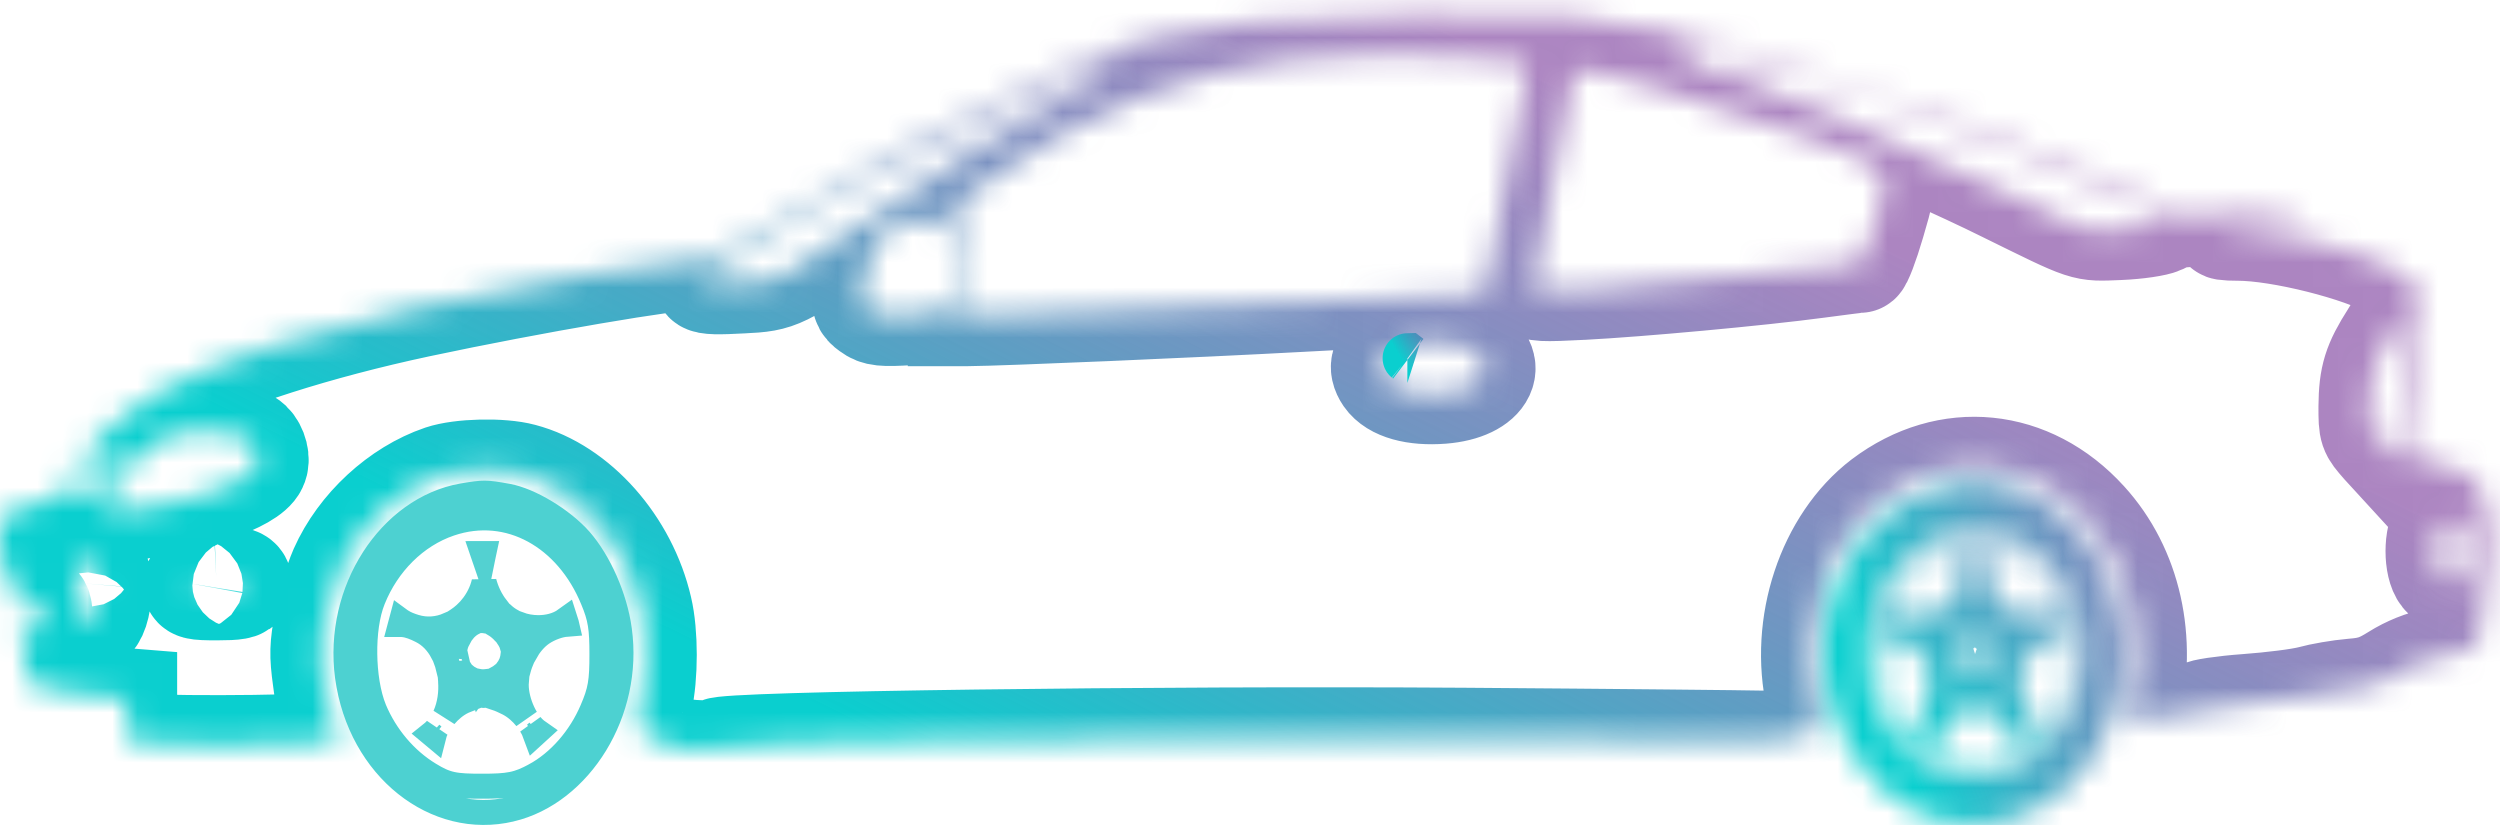 <svg xmlns="http://www.w3.org/2000/svg" width="100" height="33" viewBox="0 0 100 33" fill="none">
    <mask id="path-1-inside-1" fill="white">
        <path d="M63.048 0.699C65.09 0.913 68.153 1.525 70.146 2.109C74.853 3.491 81.838 6.068 85.461 7.763L87.454 8.689L89.745 8.532C91.002 8.433 92.061 8.39 92.085 8.433C92.235 8.603 91.562 8.789 90.33 8.931C88.823 9.102 88.487 9.23 89.52 9.23C91.214 9.23 94.426 10.042 95.721 10.782C96.954 11.509 97.029 11.794 96.605 14.443C96.269 16.593 96.157 18.131 96.344 18.259C96.419 18.316 96.854 18.43 97.303 18.501C98.374 18.672 99.008 19.057 99.27 19.698C99.681 20.68 99.656 22.745 99.208 25.209C99.058 25.964 98.959 26.035 97.44 26.32C96.917 26.405 96.294 26.662 95.796 26.975C95.161 27.374 94.825 27.488 94.09 27.545C93.592 27.587 92.832 27.716 92.422 27.83C91.998 27.944 90.853 28.086 89.882 28.157C88.898 28.228 88.064 28.357 88.026 28.428C87.989 28.513 87.304 28.627 86.532 28.684L85.113 28.784L85.2 28.442C85.897 25.594 85.262 22.745 83.481 20.794C81.215 18.302 77.916 17.974 75.276 19.968C73.072 21.649 71.964 24.995 72.636 27.958C72.748 28.413 72.81 28.869 72.773 28.969C72.661 29.311 71.428 29.652 70.457 29.624C69.947 29.61 64.592 29.553 58.566 29.51C46.251 29.425 28.869 29.652 28.732 29.909C28.682 30.009 28.321 30.037 27.723 29.994C27.026 29.937 26.64 29.823 26.154 29.524C25.793 29.311 25.507 29.069 25.507 29.012C25.507 28.955 25.594 28.527 25.694 28.072C25.93 27.046 25.93 25.337 25.694 24.34C25.096 21.748 23.116 19.512 20.9 18.929C20.053 18.701 18.422 18.743 17.65 19C15.932 19.584 14.338 21.051 13.578 22.76C13.354 23.272 13.08 24.212 12.968 24.853C12.781 25.85 12.769 26.177 12.906 27.174C12.981 27.801 13.155 28.599 13.292 28.94L13.528 29.567L12.956 29.681C12.059 29.838 5.423 29.852 5.236 29.695C5.149 29.61 5.086 29.225 5.086 28.741V27.929L3.866 27.83C2.608 27.73 1.276 27.445 1.102 27.231C1.052 27.16 0.977 26.434 0.94 25.608C0.878 24.127 0.878 24.127 1.064 24.782C1.164 25.166 1.289 25.465 1.351 25.465C1.538 25.465 1.737 24.91 1.699 24.497C1.675 24.184 1.587 24.098 1.276 24.07C0.666 23.999 0.093 22.987 0.019 21.834C-0.069 20.68 0.118 20.438 1.313 20.196C2.148 20.025 2.198 19.997 2.534 19.37C3.306 17.989 5.049 16.379 6.742 15.496C8.921 14.371 12.707 13.161 16.778 12.292C21.261 11.338 26.914 10.369 28.047 10.369C28.595 10.355 28.881 10.227 30.238 9.358C33.277 7.393 38.145 4.772 41.881 3.092C42.902 2.622 43.885 2.166 44.06 2.081C44.657 1.767 47.683 1.155 49.974 0.885C52.228 0.628 61.218 0.5 63.048 0.699ZM67.469 1.967C67.294 2.351 67.382 2.48 67.867 2.594C69.448 2.95 76.558 5.883 80.169 7.678C83.556 9.344 83.295 9.259 84.776 9.202C85.499 9.173 86.246 9.059 86.457 8.959L86.831 8.774L86.358 8.504C85.113 7.763 77.741 4.787 74.192 3.576C72.126 2.878 68.166 1.711 67.817 1.696C67.693 1.682 67.543 1.81 67.469 1.967ZM51.593 2.408C47.521 2.85 43.387 4.488 39.577 7.194L38.394 8.034L38.357 10.341L38.332 12.648H38.668C40.175 12.634 47.795 12.306 52.004 12.078C54.83 11.922 57.644 11.794 58.255 11.794C59.201 11.794 59.363 11.751 59.425 11.537C59.462 11.409 59.836 9.429 60.247 7.165C60.67 4.886 61.031 2.921 61.069 2.793C61.156 2.48 60.807 2.408 58.317 2.252C56.138 2.124 53.71 2.18 51.593 2.408ZM42.541 3.163C37.174 5.655 32.654 8.105 28.944 10.569C27.761 11.352 27.835 11.438 29.678 11.338C31.197 11.267 31.284 11.21 34.347 9.059C36.925 7.265 39.789 5.456 42.404 3.989C43.674 3.291 44.558 2.707 44.558 2.594C44.558 2.28 44.309 2.351 42.541 3.163ZM62.139 7.094C61.716 9.401 61.367 11.381 61.367 11.495C61.367 11.665 61.691 11.68 63.322 11.594C65.539 11.48 70.358 11.039 72.698 10.725C73.558 10.611 74.317 10.512 74.404 10.512C74.479 10.512 74.753 9.8 75.002 8.945C75.662 6.681 75.737 6.781 72.076 5.413C68.564 4.117 63.173 2.565 62.974 2.807C62.936 2.85 62.55 4.787 62.139 7.094ZM35.493 9.187C35.045 9.558 34.572 10.668 34.497 11.509C34.447 12.121 34.472 12.221 34.771 12.434C35.057 12.648 35.306 12.677 36.414 12.605C37.162 12.563 37.797 12.463 37.896 12.363C38.17 12.093 38.158 9.558 37.884 9.102C37.684 8.789 37.61 8.774 36.751 8.831C36.103 8.888 35.73 8.988 35.493 9.187ZM95.622 13.417C94.912 14.528 94.75 15.055 94.738 16.265C94.738 17.234 94.75 17.248 95.261 17.832L95.796 18.416L95.871 17.063C95.921 16.322 96.033 15.126 96.145 14.428C96.456 12.306 96.481 11.964 96.319 12.278C96.232 12.42 95.921 12.933 95.622 13.417ZM55.802 13.973C55.216 14.329 55.092 14.67 55.391 15.112C55.727 15.596 56.574 15.838 57.682 15.753C59.512 15.61 60.047 14.471 58.566 13.844C57.918 13.574 56.349 13.645 55.802 13.973ZM6.518 17.519C5.933 17.732 4.538 19.185 4.364 19.755C4.165 20.395 4.327 20.538 5.161 20.424C7.689 20.096 10.005 19.299 10.291 18.658C10.428 18.387 10.303 17.917 10.055 17.675C9.544 17.205 7.602 17.106 6.518 17.519ZM3.194 18.729C3.019 18.957 2.783 19.299 2.658 19.512C2.447 19.897 2.447 19.911 2.671 19.911C3.231 19.911 3.928 19.555 4.302 19.099C4.526 18.829 4.713 18.544 4.713 18.473C4.713 18.402 4.439 18.345 4.115 18.345C3.617 18.345 3.455 18.416 3.194 18.729ZM97.664 21.051C97.34 21.449 97.34 22.646 97.664 23.044C98.162 23.671 98.722 23.158 98.722 22.047C98.722 20.937 98.162 20.424 97.664 21.051ZM3.119 23.315C3.057 24.084 3.268 24.896 3.53 24.896C4.103 24.896 4.264 22.987 3.754 22.389C3.455 22.062 3.194 22.432 3.119 23.315ZM7.726 23.358C7.689 23.586 7.801 23.614 8.685 23.614C9.444 23.614 9.693 23.571 9.693 23.429C9.693 23.087 9.532 23.03 8.647 23.073C7.925 23.101 7.763 23.158 7.726 23.358Z"/>
    </mask>
    <path d="M63.048 0.699C65.09 0.913 68.153 1.525 70.146 2.109C74.853 3.491 81.838 6.068 85.461 7.763L87.454 8.689L89.745 8.532C91.002 8.433 92.061 8.39 92.085 8.433C92.235 8.603 91.562 8.789 90.33 8.931C88.823 9.102 88.487 9.23 89.52 9.23C91.214 9.23 94.426 10.042 95.721 10.782C96.954 11.509 97.029 11.794 96.605 14.443C96.269 16.593 96.157 18.131 96.344 18.259C96.419 18.316 96.854 18.43 97.303 18.501C98.374 18.672 99.008 19.057 99.27 19.698C99.681 20.68 99.656 22.745 99.208 25.209C99.058 25.964 98.959 26.035 97.44 26.32C96.917 26.405 96.294 26.662 95.796 26.975C95.161 27.374 94.825 27.488 94.09 27.545C93.592 27.587 92.832 27.716 92.422 27.83C91.998 27.944 90.853 28.086 89.882 28.157C88.898 28.228 88.064 28.357 88.026 28.428C87.989 28.513 87.304 28.627 86.532 28.684L85.113 28.784L85.2 28.442C85.897 25.594 85.262 22.745 83.481 20.794C81.215 18.302 77.916 17.974 75.276 19.968C73.072 21.649 71.964 24.995 72.636 27.958C72.748 28.413 72.81 28.869 72.773 28.969C72.661 29.311 71.428 29.652 70.457 29.624C69.947 29.61 64.592 29.553 58.566 29.51C46.251 29.425 28.869 29.652 28.732 29.909C28.682 30.009 28.321 30.037 27.723 29.994C27.026 29.937 26.64 29.823 26.154 29.524C25.793 29.311 25.507 29.069 25.507 29.012C25.507 28.955 25.594 28.527 25.694 28.072C25.93 27.046 25.93 25.337 25.694 24.34C25.096 21.748 23.116 19.512 20.9 18.929C20.053 18.701 18.422 18.743 17.65 19C15.932 19.584 14.338 21.051 13.578 22.76C13.354 23.272 13.08 24.212 12.968 24.853C12.781 25.85 12.769 26.177 12.906 27.174C12.981 27.801 13.155 28.599 13.292 28.94L13.528 29.567L12.956 29.681C12.059 29.838 5.423 29.852 5.236 29.695C5.149 29.61 5.086 29.225 5.086 28.741V27.929L3.866 27.83C2.608 27.73 1.276 27.445 1.102 27.231C1.052 27.16 0.977 26.434 0.94 25.608C0.878 24.127 0.878 24.127 1.064 24.782C1.164 25.166 1.289 25.465 1.351 25.465C1.538 25.465 1.737 24.91 1.699 24.497C1.675 24.184 1.587 24.098 1.276 24.07C0.666 23.999 0.093 22.987 0.019 21.834C-0.069 20.68 0.118 20.438 1.313 20.196C2.148 20.025 2.198 19.997 2.534 19.37C3.306 17.989 5.049 16.379 6.742 15.496C8.921 14.371 12.707 13.161 16.778 12.292C21.261 11.338 26.914 10.369 28.047 10.369C28.595 10.355 28.881 10.227 30.238 9.358C33.277 7.393 38.145 4.772 41.881 3.092C42.902 2.622 43.885 2.166 44.06 2.081C44.657 1.767 47.683 1.155 49.974 0.885C52.228 0.628 61.218 0.5 63.048 0.699ZM67.469 1.967C67.294 2.351 67.382 2.48 67.867 2.594C69.448 2.95 76.558 5.883 80.169 7.678C83.556 9.344 83.295 9.259 84.776 9.202C85.499 9.173 86.246 9.059 86.457 8.959L86.831 8.774L86.358 8.504C85.113 7.763 77.741 4.787 74.192 3.576C72.126 2.878 68.166 1.711 67.817 1.696C67.693 1.682 67.543 1.81 67.469 1.967ZM51.593 2.408C47.521 2.85 43.387 4.488 39.577 7.194L38.394 8.034L38.357 10.341L38.332 12.648H38.668C40.175 12.634 47.795 12.306 52.004 12.078C54.83 11.922 57.644 11.794 58.255 11.794C59.201 11.794 59.363 11.751 59.425 11.537C59.462 11.409 59.836 9.429 60.247 7.165C60.67 4.886 61.031 2.921 61.069 2.793C61.156 2.48 60.807 2.408 58.317 2.252C56.138 2.124 53.71 2.18 51.593 2.408ZM42.541 3.163C37.174 5.655 32.654 8.105 28.944 10.569C27.761 11.352 27.835 11.438 29.678 11.338C31.197 11.267 31.284 11.21 34.347 9.059C36.925 7.265 39.789 5.456 42.404 3.989C43.674 3.291 44.558 2.707 44.558 2.594C44.558 2.28 44.309 2.351 42.541 3.163ZM62.139 7.094C61.716 9.401 61.367 11.381 61.367 11.495C61.367 11.665 61.691 11.68 63.322 11.594C65.539 11.48 70.358 11.039 72.698 10.725C73.558 10.611 74.317 10.512 74.404 10.512C74.479 10.512 74.753 9.8 75.002 8.945C75.662 6.681 75.737 6.781 72.076 5.413C68.564 4.117 63.173 2.565 62.974 2.807C62.936 2.85 62.55 4.787 62.139 7.094ZM35.493 9.187C35.045 9.558 34.572 10.668 34.497 11.509C34.447 12.121 34.472 12.221 34.771 12.434C35.057 12.648 35.306 12.677 36.414 12.605C37.162 12.563 37.797 12.463 37.896 12.363C38.17 12.093 38.158 9.558 37.884 9.102C37.684 8.789 37.61 8.774 36.751 8.831C36.103 8.888 35.73 8.988 35.493 9.187ZM95.622 13.417C94.912 14.528 94.75 15.055 94.738 16.265C94.738 17.234 94.75 17.248 95.261 17.832L95.796 18.416L95.871 17.063C95.921 16.322 96.033 15.126 96.145 14.428C96.456 12.306 96.481 11.964 96.319 12.278C96.232 12.42 95.921 12.933 95.622 13.417ZM55.802 13.973C55.216 14.329 55.092 14.67 55.391 15.112C55.727 15.596 56.574 15.838 57.682 15.753C59.512 15.61 60.047 14.471 58.566 13.844C57.918 13.574 56.349 13.645 55.802 13.973ZM6.518 17.519C5.933 17.732 4.538 19.185 4.364 19.755C4.165 20.395 4.327 20.538 5.161 20.424C7.689 20.096 10.005 19.299 10.291 18.658C10.428 18.387 10.303 17.917 10.055 17.675C9.544 17.205 7.602 17.106 6.518 17.519ZM3.194 18.729C3.019 18.957 2.783 19.299 2.658 19.512C2.447 19.897 2.447 19.911 2.671 19.911C3.231 19.911 3.928 19.555 4.302 19.099C4.526 18.829 4.713 18.544 4.713 18.473C4.713 18.402 4.439 18.345 4.115 18.345C3.617 18.345 3.455 18.416 3.194 18.729ZM97.664 21.051C97.34 21.449 97.34 22.646 97.664 23.044C98.162 23.671 98.722 23.158 98.722 22.047C98.722 20.937 98.162 20.424 97.664 21.051ZM3.119 23.315C3.057 24.084 3.268 24.896 3.53 24.896C4.103 24.896 4.264 22.987 3.754 22.389C3.455 22.062 3.194 22.432 3.119 23.315ZM7.726 23.358C7.689 23.586 7.801 23.614 8.685 23.614C9.444 23.614 9.693 23.571 9.693 23.429C9.693 23.087 9.532 23.03 8.647 23.073C7.925 23.101 7.763 23.158 7.726 23.358Z" stroke="url(#paint0_linear)" stroke-width="4" mask="url(#path-1-inside-1)"/>
    <path d="M56.304 14.328C56.297 14.323 56.293 14.32 56.294 14.32C56.294 14.32 56.298 14.323 56.304 14.328Z" stroke="url(#paint1_linear)" stroke-width="2"/>
    <mask id="path-3-inside-2" fill="white">
        <path d="M80.045 19.356C81.775 19.683 83.531 21.207 84.341 23.101C86.594 28.399 82.41 34.238 77.418 32.757C74.055 31.746 72.126 27.53 73.333 23.799C73.682 22.731 74.342 21.606 74.989 20.965C75.699 20.253 77.081 19.527 78.052 19.342C78.962 19.185 79.086 19.185 80.045 19.356ZM77.642 21.478C76.596 21.848 75.6 22.845 75.102 24.013C74.79 24.725 74.753 24.981 74.753 26.177C74.753 27.445 74.778 27.587 75.176 28.428C75.948 30.051 77.106 30.892 78.737 30.991C80.057 31.062 80.954 30.692 81.875 29.695C82.846 28.656 83.207 27.701 83.22 26.177C83.22 25.166 83.17 24.839 82.896 24.184C82.311 22.745 81.327 21.777 80.057 21.392C79.223 21.136 78.551 21.15 77.642 21.478Z"/>
    </mask>
    <path d="M80.045 19.356L80.417 17.391L80.406 17.389L80.396 17.387L80.045 19.356ZM84.341 23.101L86.181 22.318L86.18 22.316L84.341 23.101ZM77.418 32.757L76.841 34.672L76.849 34.675L77.418 32.757ZM73.333 23.799L71.432 23.179L71.431 23.183L73.333 23.799ZM74.989 20.965L76.396 22.387L76.406 22.377L74.989 20.965ZM78.052 19.342L77.713 17.371L77.695 17.374L77.678 17.377L78.052 19.342ZM77.642 21.478L78.309 23.363L78.32 23.359L77.642 21.478ZM75.102 24.013L76.934 24.814L76.938 24.806L76.941 24.797L75.102 24.013ZM75.176 28.428L73.369 29.285L73.37 29.287L75.176 28.428ZM78.737 30.991L78.615 32.987L78.623 32.988L78.63 32.988L78.737 30.991ZM81.875 29.695L80.414 28.33L80.406 28.338L81.875 29.695ZM83.22 26.177L85.22 26.194L85.22 26.186V26.177H83.22ZM82.896 24.184L81.044 24.937L81.047 24.946L81.051 24.955L82.896 24.184ZM80.057 21.392L79.47 23.304L79.478 23.307L80.057 21.392ZM79.673 21.321C80.636 21.503 81.906 22.493 82.501 23.887L86.18 22.316C85.157 19.922 82.915 17.864 80.417 17.391L79.673 21.321ZM82.5 23.884C83.341 25.862 82.971 27.911 81.971 29.306C80.983 30.685 79.518 31.294 77.986 30.84L76.849 34.675C80.31 35.701 83.433 34.132 85.222 31.637C86.999 29.158 87.593 25.639 86.181 22.318L82.5 23.884ZM77.993 30.842C75.899 30.212 74.308 27.283 75.236 24.415L71.431 23.183C69.943 27.778 72.213 33.28 76.841 34.672L77.993 30.842ZM75.235 24.42C75.506 23.589 76.019 22.76 76.396 22.387L73.582 19.544C72.665 20.452 71.858 21.873 71.432 23.179L75.235 24.42ZM76.406 22.377C76.574 22.209 76.912 21.959 77.358 21.724C77.803 21.488 78.199 21.35 78.427 21.306L77.678 17.377C76.935 17.519 76.154 17.836 75.488 18.188C74.823 18.539 74.115 19.009 73.573 19.553L76.406 22.377ZM78.392 21.312C78.87 21.23 78.957 21.225 79.016 21.226C79.083 21.226 79.188 21.235 79.694 21.325L80.396 17.387C79.943 17.306 79.506 17.229 79.043 17.226C78.574 17.223 78.144 17.296 77.713 17.371L78.392 21.312ZM76.974 19.593C75.319 20.178 73.943 21.631 73.262 23.228L76.941 24.797C77.256 24.059 77.872 23.518 78.309 23.363L76.974 19.593ZM73.269 23.212C73.088 23.627 72.923 24.049 72.835 24.599C72.758 25.082 72.753 25.6 72.753 26.177H76.753C76.753 25.559 76.766 25.351 76.785 25.229C76.794 25.172 76.804 25.111 76.934 24.814L73.269 23.212ZM72.753 26.177C72.753 26.762 72.752 27.314 72.849 27.831C72.958 28.412 73.171 28.868 73.369 29.285L76.983 27.571C76.782 27.147 76.784 27.111 76.781 27.095C76.766 27.014 76.753 26.861 76.753 26.177H72.753ZM73.37 29.287C73.865 30.327 74.541 31.237 75.465 31.903C76.399 32.577 77.472 32.918 78.615 32.987L78.859 28.995C78.372 28.965 78.05 28.836 77.805 28.659C77.548 28.474 77.26 28.152 76.982 27.569L73.37 29.287ZM78.63 32.988C79.506 33.036 80.373 32.942 81.219 32.592C82.062 32.244 82.746 31.7 83.344 31.053L80.406 28.338C80.083 28.688 79.858 28.827 79.692 28.895C79.53 28.962 79.288 29.018 78.845 28.994L78.63 32.988ZM83.337 31.061C83.952 30.402 84.449 29.688 84.776 28.831C85.1 27.982 85.212 27.109 85.22 26.194L81.22 26.161C81.215 26.77 81.141 27.136 81.038 27.405C80.939 27.666 80.769 27.949 80.414 28.33L83.337 31.061ZM85.22 26.177C85.22 25.664 85.21 25.191 85.135 24.729C85.054 24.226 84.912 23.819 84.741 23.412L81.051 24.955C81.155 25.203 81.174 25.288 81.186 25.365C81.205 25.484 81.22 25.68 81.22 26.177H85.22ZM84.749 23.43C83.98 21.54 82.588 20.069 80.637 19.478L79.478 23.307C80.067 23.485 80.642 23.95 81.044 24.937L84.749 23.43ZM80.645 19.481C79.374 19.09 78.257 19.13 76.964 19.596L78.32 23.359C78.844 23.171 79.072 23.182 79.47 23.304L80.645 19.481Z" fill="url(#paint2_linear)" mask="url(#path-3-inside-2)"/>
    <mask id="path-5-inside-3" fill="white">
        <path d="M80.045 21.748C81.178 22.147 82.361 23.4 82.71 24.568C82.983 25.494 82.959 26.847 82.66 27.787C82.099 29.482 80.642 30.649 79.061 30.649C77.829 30.664 77.019 30.279 76.172 29.325C73.682 26.462 75.45 21.578 78.962 21.634C79.385 21.634 79.871 21.691 80.045 21.748ZM79.422 22.66C79.422 23.272 79.771 23.999 80.232 24.326C80.755 24.696 81.614 24.696 82.025 24.34L82.323 24.084L82.049 23.557C81.688 22.902 81.103 22.389 80.331 22.047C79.783 21.805 79.721 21.805 79.572 22.019C79.497 22.147 79.422 22.432 79.422 22.66ZM77.592 22.076C76.919 22.418 76.322 22.93 75.998 23.472C75.624 24.098 75.662 24.269 76.26 24.554C77.505 25.152 79.024 23.472 78.426 22.176C78.277 21.862 78.078 21.834 77.592 22.076ZM79.572 24.91C79.597 24.995 79.671 25.052 79.734 25.052C79.796 25.052 79.871 24.995 79.895 24.91C79.92 24.825 79.846 24.753 79.734 24.753C79.621 24.753 79.547 24.825 79.572 24.91ZM78.078 24.91C78.102 24.995 78.177 25.052 78.239 25.052C78.302 25.052 78.376 24.995 78.401 24.91C78.426 24.825 78.351 24.753 78.239 24.753C78.127 24.753 78.053 24.825 78.078 24.91ZM78.488 25.608C78.028 26.192 78.588 27.061 79.223 26.719C79.397 26.633 79.547 26.505 79.547 26.448C79.547 26.391 79.584 26.249 79.621 26.135C79.709 25.864 79.26 25.323 78.949 25.323C78.812 25.323 78.613 25.451 78.488 25.608ZM81.601 25.75C80.842 26.291 80.568 27.545 81.028 28.413C81.34 28.983 81.738 29.14 81.987 28.784C82.448 28.129 82.697 27.345 82.759 26.42L82.822 25.465H82.411C82.186 25.465 81.825 25.594 81.601 25.75ZM75.388 25.551C74.965 25.736 75.214 27.374 75.836 28.485C76.16 29.083 76.235 29.14 76.484 29.012C77.168 28.656 77.405 27.231 76.932 26.348C76.596 25.722 75.861 25.337 75.388 25.551ZM80.02 26.534C80.02 26.605 80.082 26.69 80.157 26.719C80.232 26.747 80.294 26.662 80.294 26.534C80.294 26.405 80.232 26.32 80.157 26.348C80.082 26.377 80.02 26.462 80.02 26.534ZM77.654 26.534C77.654 26.605 77.716 26.69 77.791 26.719C77.866 26.747 77.928 26.662 77.928 26.534C77.928 26.405 77.866 26.32 77.791 26.348C77.716 26.377 77.654 26.462 77.654 26.534ZM78.8 27.545C78.8 27.787 79.074 27.744 79.148 27.488C79.173 27.388 79.111 27.317 78.999 27.317C78.887 27.317 78.8 27.417 78.8 27.545ZM78.376 28.513C77.878 28.755 77.405 29.41 77.455 29.795C77.505 30.165 78.127 30.436 78.974 30.436C79.684 30.45 80.543 30.194 80.63 29.937C80.742 29.581 80.281 28.855 79.758 28.584C79.136 28.271 78.924 28.257 78.376 28.513Z"/>
    </mask>
    <path d="M80.045 21.748L80.709 19.862L80.688 19.854L80.666 19.847L80.045 21.748ZM82.71 24.568L84.627 24.001L84.626 23.996L82.71 24.568ZM82.66 27.787L84.559 28.415L84.562 28.404L84.566 28.393L82.66 27.787ZM79.061 30.649V28.649H79.05L79.038 28.649L79.061 30.649ZM76.172 29.325L74.663 30.638L74.67 30.645L74.676 30.652L76.172 29.325ZM78.962 21.634L78.929 23.634L78.945 23.634H78.962V21.634ZM80.232 24.326L79.073 25.956L79.076 25.958L80.232 24.326ZM82.025 24.34L80.722 22.822L80.715 22.829L82.025 24.34ZM82.323 24.084L83.626 25.602L84.83 24.569L84.098 23.162L82.323 24.084ZM82.049 23.557L83.824 22.635L83.813 22.613L83.801 22.592L82.049 23.557ZM80.331 22.047L81.141 20.219L81.14 20.218L80.331 22.047ZM79.572 22.019L77.933 20.873L77.885 20.94L77.844 21.012L79.572 22.019ZM77.592 22.076L76.7 20.286L76.692 20.29L76.686 20.293L77.592 22.076ZM75.998 23.472L74.282 22.445L74.28 22.448L75.998 23.472ZM76.26 24.554L77.126 22.751L77.12 22.748L76.26 24.554ZM78.426 22.176L80.242 21.338L80.237 21.326L80.231 21.315L78.426 22.176ZM78.488 25.608L76.923 24.363L76.918 24.369L78.488 25.608ZM79.223 26.719L78.343 24.923L78.309 24.94L78.275 24.958L79.223 26.719ZM79.621 26.135L81.522 26.758L81.525 26.748L79.621 26.135ZM81.601 25.75L80.456 24.111L80.448 24.116L80.441 24.122L81.601 25.75ZM81.028 28.413L79.262 29.351L79.267 29.361L79.273 29.372L81.028 28.413ZM81.987 28.784L80.351 27.633L80.348 27.637L81.987 28.784ZM82.759 26.42L84.755 26.554L84.755 26.55L82.759 26.42ZM82.822 25.465L84.817 25.596L84.956 23.465H82.822V25.465ZM75.388 25.551L76.189 27.383L76.2 27.379L76.211 27.374L75.388 25.551ZM75.836 28.485L77.595 27.533L77.588 27.52L77.581 27.507L75.836 28.485ZM76.484 29.012L77.399 30.79L77.406 30.786L76.484 29.012ZM76.932 26.348L78.695 25.404L78.694 25.403L76.932 26.348ZM79.148 27.488L81.068 28.047L81.079 28.01L81.089 27.973L79.148 27.488ZM78.376 28.513L77.529 26.702L77.515 26.708L77.502 26.714L78.376 28.513ZM77.455 29.795L75.472 30.052L75.473 30.061L77.455 29.795ZM78.974 30.436L79.014 28.436L78.994 28.436H78.974V30.436ZM80.63 29.937L82.524 30.581L82.531 30.559L82.538 30.538L80.63 29.937ZM79.758 28.584L80.677 26.808L80.668 26.803L80.657 26.798L79.758 28.584ZM79.381 23.635C79.57 23.702 79.891 23.898 80.217 24.243C80.542 24.587 80.73 24.928 80.793 25.14L84.626 23.996C84.341 23.041 83.763 22.171 83.125 21.497C82.489 20.823 81.653 20.194 80.709 19.862L79.381 23.635ZM80.792 25.136C80.947 25.661 80.937 26.605 80.754 27.181L84.566 28.393C84.98 27.089 85.02 25.327 84.627 24.001L80.792 25.136ZM80.761 27.159C80.421 28.187 79.629 28.649 79.061 28.649V32.649C81.656 32.649 83.778 30.776 84.559 28.415L80.761 27.159ZM79.038 28.649C78.643 28.654 78.442 28.595 78.311 28.535C78.172 28.471 77.971 28.338 77.668 27.997L74.676 30.652C75.221 31.266 75.848 31.803 76.633 32.166C77.427 32.533 78.246 32.659 79.084 32.649L79.038 28.649ZM77.681 28.012C76.981 27.207 76.837 26.059 77.197 25.066C77.557 24.073 78.243 23.623 78.929 23.634L78.994 19.635C76.168 19.589 74.215 21.553 73.436 23.703C72.656 25.855 72.874 28.58 74.663 30.638L77.681 28.012ZM78.962 23.634C79.092 23.634 79.246 23.644 79.38 23.658C79.446 23.666 79.493 23.672 79.518 23.677C79.531 23.679 79.531 23.68 79.522 23.677C79.515 23.676 79.479 23.668 79.424 23.649L80.666 19.847C80.365 19.749 80.021 19.704 79.813 19.682C79.555 19.654 79.255 19.634 78.962 19.634V23.634ZM77.422 22.66C77.422 23.32 77.603 23.951 77.854 24.471C78.101 24.982 78.496 25.546 79.073 25.956L81.391 22.696C81.426 22.721 81.449 22.742 81.462 22.755C81.476 22.768 81.481 22.776 81.482 22.776C81.482 22.776 81.479 22.773 81.473 22.764C81.468 22.755 81.461 22.743 81.454 22.729C81.448 22.714 81.441 22.699 81.436 22.685C81.43 22.67 81.427 22.657 81.424 22.647C81.421 22.637 81.421 22.632 81.421 22.632C81.421 22.633 81.422 22.642 81.422 22.66H77.422ZM79.076 25.958C79.735 26.425 80.501 26.602 81.159 26.606C81.789 26.609 82.642 26.451 83.334 25.852L80.715 22.829C80.868 22.696 81.004 22.645 81.066 22.626C81.131 22.606 81.17 22.606 81.181 22.606C81.193 22.606 81.208 22.607 81.231 22.614C81.253 22.62 81.311 22.64 81.387 22.694L79.076 25.958ZM83.327 25.858L83.626 25.602L81.021 22.566L80.722 22.822L83.327 25.858ZM84.098 23.162L83.824 22.635L80.275 24.48L80.549 25.006L84.098 23.162ZM83.801 22.592C83.201 21.502 82.256 20.712 81.141 20.219L79.522 23.876C79.951 24.066 80.176 24.302 80.298 24.523L83.801 22.592ZM81.14 20.218C81.004 20.158 80.839 20.087 80.68 20.029C80.544 19.98 80.243 19.876 79.871 19.863C79.397 19.847 78.907 19.98 78.485 20.293C78.165 20.53 77.975 20.813 77.933 20.873L81.211 23.165C81.211 23.165 81.21 23.165 81.21 23.165C81.21 23.165 81.21 23.166 81.21 23.166C81.21 23.166 81.21 23.166 81.21 23.166C81.209 23.167 81.208 23.169 81.207 23.17C81.205 23.173 81.201 23.178 81.196 23.185C81.186 23.198 81.169 23.22 81.145 23.248C81.099 23.302 81.007 23.402 80.868 23.506C80.719 23.616 80.532 23.719 80.308 23.786C80.088 23.852 79.889 23.867 79.733 23.861C79.584 23.856 79.472 23.833 79.415 23.819C79.384 23.811 79.361 23.804 79.347 23.8C79.333 23.796 79.325 23.793 79.324 23.792C79.324 23.792 79.339 23.798 79.376 23.813C79.412 23.828 79.459 23.849 79.523 23.877L81.14 20.218ZM77.844 21.012C77.667 21.315 77.574 21.629 77.525 21.831C77.47 22.06 77.422 22.35 77.422 22.66H81.422C81.422 22.708 81.419 22.738 81.417 22.748C81.416 22.76 81.414 22.767 81.413 22.773C81.412 22.777 81.407 22.794 81.397 22.823C81.39 22.843 81.361 22.92 81.3 23.026L77.844 21.012ZM76.686 20.293C75.768 20.76 74.845 21.503 74.282 22.445L77.714 24.498C77.799 24.358 78.071 24.076 78.498 23.859L76.686 20.293ZM74.28 22.448C74.173 22.627 74.025 22.887 73.919 23.178C73.811 23.474 73.673 23.993 73.819 24.605C73.973 25.251 74.361 25.67 74.659 25.91C74.929 26.128 75.217 26.273 75.399 26.36L77.12 22.748C77.003 22.693 77.062 22.709 77.169 22.796C77.304 22.904 77.593 23.188 77.71 23.677C77.819 24.133 77.704 24.473 77.676 24.552C77.649 24.626 77.636 24.629 77.716 24.496L74.28 22.448ZM75.394 26.357C77.099 27.176 78.703 26.313 79.515 25.42C80.336 24.515 80.976 22.93 80.242 21.338L76.61 23.013C76.547 22.877 76.558 22.761 76.568 22.72C76.575 22.691 76.577 22.705 76.553 22.731C76.528 22.758 76.538 22.73 76.626 22.703C76.674 22.689 76.749 22.674 76.844 22.68C76.942 22.685 77.04 22.71 77.126 22.751L75.394 26.357ZM80.231 21.315C80.025 20.883 79.493 20.071 78.381 19.933C77.599 19.836 76.941 20.166 76.7 20.286L78.484 23.866C78.554 23.831 78.542 23.843 78.475 23.863C78.412 23.881 78.194 23.94 77.889 23.902C77.537 23.859 77.209 23.704 76.956 23.474C76.739 23.277 76.644 23.085 76.621 23.037L80.231 21.315ZM77.652 25.47C77.87 26.221 78.6 27.052 79.734 27.052V23.052C80.286 23.052 80.692 23.286 80.927 23.484C81.184 23.7 81.388 23.996 81.492 24.351L77.652 25.47ZM79.734 27.052C80.867 27.052 81.597 26.221 81.816 25.47L77.975 24.351C78.079 23.996 78.284 23.7 78.54 23.484C78.775 23.286 79.181 23.052 79.734 23.052V27.052ZM81.816 25.47C82.048 24.673 81.787 23.874 81.253 23.359C80.773 22.897 80.188 22.753 79.734 22.753V26.753C79.391 26.753 78.899 26.645 78.478 26.24C78.004 25.783 77.768 25.062 77.975 24.351L81.816 25.47ZM79.734 22.753C79.279 22.753 78.694 22.897 78.214 23.359C77.68 23.874 77.419 24.673 77.652 25.47L81.492 24.351C81.699 25.062 81.464 25.783 80.989 26.24C80.568 26.645 80.076 26.753 79.734 26.753V22.753ZM76.157 25.47C76.376 26.221 77.106 27.052 78.239 27.052V23.052C78.792 23.052 79.198 23.286 79.433 23.484C79.689 23.7 79.894 23.996 79.998 24.351L76.157 25.47ZM78.239 27.052C79.372 27.052 80.103 26.221 80.321 25.47L76.481 24.351C76.585 23.996 76.789 23.7 77.045 23.484C77.281 23.286 77.687 23.052 78.239 23.052V27.052ZM80.321 25.47C80.554 24.673 80.293 23.874 79.759 23.359C79.279 22.897 78.694 22.753 78.239 22.753V26.753C77.897 26.753 77.405 26.645 76.984 26.24C76.509 25.783 76.274 25.062 76.481 24.351L80.321 25.47ZM78.239 22.753C77.785 22.753 77.2 22.897 76.72 23.359C76.186 23.874 75.925 24.673 76.157 25.47L79.998 24.351C80.205 25.062 79.969 25.783 79.495 26.24C79.074 26.645 78.582 26.753 78.239 26.753V22.753ZM76.918 24.369C76.097 25.411 76.193 26.722 76.771 27.605C77.065 28.055 77.534 28.477 78.174 28.679C78.849 28.892 79.561 28.808 80.171 28.48L78.275 24.958C78.567 24.8 78.971 24.736 79.378 24.864C79.748 24.981 79.987 25.214 80.118 25.416C80.373 25.804 80.42 26.389 80.058 26.847L76.918 24.369ZM80.103 28.515C80.328 28.404 80.547 28.264 80.739 28.102C80.831 28.024 80.965 27.902 81.095 27.736C81.144 27.673 81.547 27.187 81.547 26.448H77.547C77.547 26.041 77.672 25.74 77.741 25.6C77.817 25.443 77.898 25.331 77.946 25.269C78.043 25.146 78.128 25.071 78.161 25.043C78.235 24.982 78.293 24.948 78.343 24.923L80.103 28.515ZM81.547 26.448C81.547 26.542 81.54 26.614 81.535 26.65C81.531 26.691 81.526 26.721 81.523 26.739C81.519 26.757 81.517 26.771 81.515 26.778C81.514 26.785 81.513 26.789 81.512 26.79C81.512 26.792 81.513 26.788 81.515 26.78C81.518 26.771 81.52 26.764 81.522 26.758L77.721 25.512C77.689 25.61 77.656 25.723 77.628 25.835C77.618 25.876 77.547 26.146 77.547 26.448H81.547ZM81.525 26.748C81.75 26.05 81.57 25.448 81.46 25.167C81.332 24.838 81.15 24.563 80.975 24.352C80.798 24.138 80.568 23.918 80.289 23.736C80.04 23.574 79.569 23.323 78.949 23.323V27.323C78.484 27.323 78.186 27.14 78.107 27.088C77.996 27.016 77.932 26.948 77.894 26.903C77.859 26.861 77.793 26.772 77.734 26.621C77.693 26.517 77.537 26.084 77.718 25.522L81.525 26.748ZM78.949 23.323C78.338 23.323 77.874 23.573 77.653 23.711C77.385 23.879 77.131 24.101 76.923 24.363L80.054 26.852C79.97 26.958 79.879 27.037 79.775 27.102C79.72 27.137 79.635 27.184 79.519 27.226C79.411 27.265 79.213 27.323 78.949 27.323V23.323ZM80.441 24.122C79.57 24.742 79.089 25.672 78.903 26.536C78.714 27.407 78.774 28.432 79.262 29.351L82.795 27.476C82.811 27.507 82.808 27.514 82.805 27.489C82.802 27.463 82.803 27.425 82.812 27.382C82.822 27.338 82.835 27.313 82.838 27.308C82.841 27.302 82.822 27.336 82.762 27.379L80.441 24.122ZM79.273 29.372C79.519 29.823 79.991 30.493 80.807 30.81C81.266 30.988 81.839 31.049 82.425 30.848C82.994 30.653 83.383 30.278 83.626 29.93L80.348 27.637C80.467 27.468 80.713 27.206 81.128 27.064C81.559 26.916 81.966 26.969 82.255 27.081C82.732 27.266 82.849 27.574 82.784 27.454L79.273 29.372ZM83.623 29.934C84.335 28.923 84.673 27.769 84.755 26.554L80.764 26.285C80.721 26.922 80.561 27.334 80.351 27.633L83.623 29.934ZM84.755 26.55L84.817 25.596L80.826 25.335L80.763 26.289L84.755 26.55ZM82.822 23.465H82.411V27.465H82.822V23.465ZM82.411 23.465C81.982 23.465 81.595 23.573 81.34 23.663C81.065 23.76 80.748 23.907 80.456 24.111L82.747 27.39C82.706 27.419 82.68 27.431 82.677 27.433C82.674 27.434 82.672 27.435 82.672 27.435C82.672 27.435 82.672 27.435 82.671 27.435C82.671 27.435 82.668 27.436 82.663 27.438C82.658 27.439 82.648 27.442 82.632 27.445C82.611 27.45 82.532 27.465 82.411 27.465V23.465ZM74.587 23.718C73.978 23.985 73.642 24.45 73.473 24.787C73.307 25.118 73.24 25.437 73.21 25.665C73.148 26.122 73.184 26.587 73.243 26.972C73.362 27.756 73.651 28.676 74.091 29.462L77.581 27.507C77.399 27.182 77.252 26.728 77.197 26.369C77.169 26.183 77.183 26.134 77.174 26.198C77.17 26.228 77.148 26.381 77.047 26.582C76.943 26.79 76.692 27.164 76.189 27.383L74.587 23.718ZM74.077 29.437C74.16 29.59 74.257 29.765 74.358 29.922C74.444 30.055 74.631 30.333 74.93 30.576C75.313 30.885 75.844 31.106 76.464 31.062C76.943 31.029 77.302 30.84 77.399 30.79L75.568 27.233C75.575 27.23 75.632 27.2 75.72 27.169C75.81 27.136 75.971 27.087 76.182 27.073C76.406 27.057 76.653 27.081 76.901 27.166C77.142 27.248 77.323 27.366 77.445 27.465C77.655 27.635 77.746 27.795 77.719 27.753C77.708 27.735 77.674 27.678 77.595 27.533L74.077 29.437ZM77.406 30.786C78.576 30.178 78.989 28.959 79.115 28.208C79.256 27.365 79.186 26.32 78.695 25.404L75.169 27.293C75.152 27.262 75.165 27.273 75.174 27.341C75.182 27.405 75.181 27.48 75.17 27.547C75.157 27.619 75.143 27.629 75.166 27.588C75.185 27.555 75.292 27.377 75.561 27.237L77.406 30.786ZM78.694 25.403C78.33 24.724 77.764 24.187 77.132 23.859C76.546 23.555 75.568 23.275 74.565 23.728L76.211 27.374C75.941 27.495 75.703 27.501 75.558 27.485C75.416 27.469 75.327 27.429 75.29 27.41C75.228 27.378 75.197 27.346 75.17 27.294L78.694 25.403ZM78.02 26.534C78.02 27.114 78.252 27.559 78.45 27.828C78.657 28.109 78.982 28.411 79.444 28.587L80.869 24.85C81.257 24.998 81.514 25.243 81.671 25.456C81.819 25.657 82.02 26.025 82.02 26.534H78.02ZM79.444 28.587C79.888 28.757 80.405 28.779 80.9 28.597C81.366 28.426 81.677 28.125 81.864 27.871C82.219 27.389 82.294 26.873 82.294 26.534H78.294C78.294 26.323 78.338 25.914 78.643 25.499C78.805 25.279 79.086 25.002 79.52 24.843C79.982 24.673 80.463 24.695 80.869 24.85L79.444 28.587ZM82.294 26.534C82.294 26.194 82.219 25.679 81.864 25.197C81.677 24.942 81.366 24.642 80.9 24.47C80.405 24.288 79.888 24.311 79.444 24.48L80.869 28.217C80.463 28.372 79.982 28.395 79.52 28.224C79.086 28.065 78.805 27.788 78.643 27.568C78.338 27.154 78.294 26.745 78.294 26.534H82.294ZM79.444 24.48C78.982 24.656 78.657 24.958 78.45 25.239C78.252 25.508 78.02 25.953 78.02 26.534H82.02C82.02 27.043 81.819 27.41 81.671 27.611C81.514 27.824 81.257 28.07 80.869 28.217L79.444 24.48ZM75.654 26.534C75.654 27.114 75.886 27.559 76.084 27.828C76.291 28.109 76.617 28.411 77.079 28.587L78.504 24.85C78.891 24.998 79.148 25.243 79.305 25.456C79.453 25.657 79.654 26.025 79.654 26.534H75.654ZM77.079 28.587C77.522 28.757 78.039 28.779 78.534 28.597C79 28.426 79.311 28.125 79.498 27.871C79.853 27.389 79.928 26.873 79.928 26.534H75.928C75.928 26.323 75.972 25.914 76.277 25.499C76.439 25.279 76.72 25.002 77.154 24.843C77.617 24.673 78.097 24.695 78.504 24.85L77.079 28.587ZM79.928 26.534C79.928 26.194 79.853 25.679 79.498 25.197C79.311 24.942 79 24.642 78.534 24.47C78.039 24.288 77.522 24.311 77.079 24.48L78.504 28.217C78.097 28.372 77.617 28.395 77.154 28.224C76.72 28.065 76.439 27.788 76.277 27.568C75.972 27.154 75.928 26.745 75.928 26.534H79.928ZM77.079 24.48C76.617 24.656 76.291 24.958 76.084 25.239C75.886 25.508 75.654 25.953 75.654 26.534H79.654C79.654 27.043 79.453 27.41 79.305 27.611C79.148 27.824 78.891 28.07 78.504 28.217L77.079 24.48ZM76.8 27.545C76.8 27.963 76.922 28.596 77.451 29.11C78.004 29.645 78.708 29.767 79.262 29.678C80.291 29.513 80.874 28.715 81.068 28.047L77.228 26.928C77.348 26.516 77.756 25.868 78.63 25.728C79.106 25.652 79.737 25.755 80.236 26.238C80.712 26.7 80.8 27.247 80.8 27.545H76.8ZM81.089 27.973C81.228 27.415 81.168 26.663 80.631 26.049C80.123 25.468 79.458 25.317 78.999 25.317V29.317C78.651 29.317 78.074 29.201 77.619 28.681C77.135 28.128 77.094 27.461 77.208 27.003L81.089 27.973ZM78.999 25.317C77.538 25.317 76.8 26.573 76.8 27.545H80.8C80.8 28.26 80.235 29.317 78.999 29.317V25.317ZM77.502 26.714C76.887 27.014 76.405 27.49 76.087 27.932C75.92 28.165 75.756 28.444 75.637 28.759C75.527 29.051 75.402 29.512 75.472 30.052L79.438 29.538C79.462 29.722 79.449 29.87 79.433 29.966C79.417 30.064 79.394 30.134 79.378 30.174C79.35 30.25 79.326 30.279 79.333 30.269C79.334 30.268 79.337 30.265 79.341 30.26C79.343 30.258 79.344 30.256 79.346 30.255C79.347 30.254 79.347 30.253 79.347 30.253C79.347 30.253 79.346 30.255 79.343 30.257C79.341 30.259 79.336 30.262 79.329 30.267C79.316 30.276 79.291 30.293 79.251 30.312L77.502 26.714ZM75.473 30.061C75.642 31.322 76.664 31.895 77.132 32.094C77.713 32.342 78.363 32.436 78.974 32.436V28.436C78.738 28.436 78.653 28.395 78.699 28.414C78.723 28.424 78.848 28.479 78.998 28.627C79.156 28.782 79.377 29.082 79.437 29.528L75.473 30.061ZM78.934 32.435C79.514 32.447 80.114 32.353 80.61 32.204C80.857 32.13 81.151 32.02 81.433 31.858C81.602 31.761 82.251 31.383 82.524 30.581L78.737 29.294C78.866 28.913 79.081 28.682 79.186 28.582C79.302 28.473 79.398 28.414 79.436 28.392C79.51 28.35 79.528 28.352 79.461 28.372C79.328 28.412 79.144 28.439 79.014 28.436L78.934 32.435ZM82.538 30.538C82.732 29.92 82.626 29.367 82.535 29.055C82.434 28.708 82.277 28.401 82.116 28.15C81.811 27.672 81.324 27.142 80.677 26.808L78.839 30.361C78.797 30.339 78.77 30.32 78.757 30.31C78.75 30.305 78.745 30.301 78.742 30.298C78.739 30.296 78.738 30.294 78.737 30.294C78.737 30.294 78.738 30.295 78.739 30.296C78.74 30.297 78.742 30.299 78.743 30.301C78.747 30.305 78.749 30.308 78.748 30.308C78.748 30.308 78.743 30.3 78.735 30.282C78.727 30.265 78.711 30.229 78.694 30.172C78.679 30.119 78.656 30.023 78.649 29.894C78.642 29.767 78.649 29.569 78.722 29.337L82.538 30.538ZM80.657 26.798C80.341 26.639 79.802 26.373 79.146 26.338C78.433 26.3 77.868 26.543 77.529 26.702L79.224 30.325C79.321 30.279 79.323 30.285 79.275 30.298C79.207 30.317 79.084 30.34 78.932 30.332C78.789 30.325 78.696 30.293 78.684 30.289C78.684 30.288 78.728 30.305 78.859 30.371L80.657 26.798Z" fill="url(#paint3_linear)" mask="url(#path-5-inside-3)"/>
    <path d="M24.775 25.191L24.775 25.193C25.232 28.474 23.203 31.714 20.436 32.37L20.435 32.37C17.444 33.083 14.406 30.75 13.899 27.065C13.442 23.627 15.601 20.348 18.495 19.834C18.961 19.755 19.179 19.724 19.393 19.726C19.607 19.727 19.833 19.761 20.312 19.848C20.736 19.926 21.276 20.151 21.815 20.477C22.351 20.799 22.85 21.199 23.202 21.595C23.965 22.469 24.6 23.898 24.775 25.191ZM14.971 28.375L14.971 28.375L14.972 28.378C15.422 29.453 16.212 30.392 17.179 30.977C17.487 31.164 17.743 31.299 18.082 31.371C18.399 31.439 18.766 31.448 19.281 31.448C19.791 31.448 20.157 31.435 20.477 31.371C20.813 31.304 21.074 31.185 21.385 31.019L21.385 31.019L21.386 31.018C22.37 30.488 23.214 29.512 23.688 28.396C23.843 28.034 23.948 27.747 24.007 27.402C24.065 27.067 24.077 26.698 24.077 26.177C24.077 25.67 24.065 25.301 24.011 24.968C23.956 24.625 23.86 24.339 23.715 23.993C22.694 21.489 20.362 20.145 18 20.947C16.627 21.412 15.491 22.552 14.92 23.983C14.68 24.575 14.581 25.386 14.591 26.163C14.601 26.942 14.72 27.762 14.971 28.375Z" stroke="#4DD1D1"/>
    <path d="M21.524 25.106C21.893 25.108 22.299 25.02 22.615 24.792C22.631 24.841 22.645 24.891 22.658 24.94L22.658 24.94L22.66 24.946C22.662 24.954 22.664 24.961 22.666 24.969C22.501 24.982 22.332 25.026 22.187 25.079C22.011 25.142 21.826 25.233 21.672 25.34C21.405 25.527 21.183 25.799 21.017 26.091C21.016 26.089 21.014 26.088 21.013 26.086C20.957 26.01 20.868 25.925 20.739 25.878C20.658 25.848 20.575 25.838 20.494 25.845C20.467 25.748 20.426 25.662 20.387 25.593C20.37 25.563 20.351 25.533 20.332 25.504C20.535 25.42 20.678 25.235 20.732 25.05C20.74 25.023 20.746 24.995 20.75 24.968C21.003 25.061 21.271 25.104 21.524 25.106ZM21.234 29C21.319 29.102 21.415 29.194 21.521 29.268C21.485 29.302 21.448 29.334 21.412 29.366C21.366 29.239 21.305 29.115 21.234 29ZM17.346 29.451C17.311 29.423 17.277 29.393 17.243 29.363C17.316 29.305 17.384 29.241 17.446 29.174C17.428 29.212 17.412 29.251 17.397 29.29C17.378 29.34 17.36 29.394 17.346 29.451ZM18.515 28.064C18.241 28.196 17.993 28.408 17.797 28.637C17.995 28.199 18.057 27.696 18.023 27.244C18.021 27.23 18.02 27.216 18.019 27.202C18.131 27.234 18.255 27.233 18.373 27.189C18.479 27.15 18.557 27.087 18.613 27.024C18.665 27.067 18.72 27.104 18.778 27.135C18.698 27.26 18.657 27.407 18.657 27.545C18.657 27.657 18.679 27.812 18.772 27.952C18.688 27.984 18.605 28.021 18.521 28.06L18.521 28.06L18.515 28.064ZM17.952 26.78C17.933 26.697 17.911 26.615 17.885 26.534C17.87 26.487 17.854 26.441 17.837 26.395C17.839 26.393 17.84 26.391 17.842 26.388C17.873 26.346 17.932 26.286 18.029 26.25C18.053 26.241 18.078 26.235 18.103 26.23C18.134 26.225 18.164 26.223 18.194 26.225C18.2 26.27 18.209 26.314 18.22 26.357C18.199 26.342 18.174 26.338 18.148 26.348C18.073 26.377 18.011 26.462 18.011 26.534C18.011 26.605 18.073 26.69 18.148 26.719C18.196 26.737 18.239 26.708 18.264 26.651C18.275 26.624 18.283 26.591 18.285 26.554C18.288 26.562 18.291 26.571 18.295 26.58C18.324 26.652 18.358 26.718 18.397 26.778C18.378 26.792 18.355 26.805 18.326 26.816C18.26 26.841 18.182 26.85 18.103 26.837C18.078 26.832 18.053 26.826 18.029 26.817C18 26.806 17.975 26.793 17.952 26.78ZM20.076 27.012C20.143 27.081 20.229 27.145 20.336 27.186C20.436 27.224 20.546 27.235 20.656 27.213C20.651 27.271 20.649 27.33 20.649 27.388C20.649 27.755 20.757 28.148 20.909 28.475C20.948 28.559 20.993 28.645 21.044 28.73C20.857 28.498 20.618 28.285 20.35 28.143L20.35 28.143L20.34 28.138C20.168 28.051 20.003 27.974 19.837 27.919C19.922 27.807 19.975 27.676 19.991 27.545C20.005 27.425 19.993 27.269 19.906 27.123C19.965 27.091 20.022 27.054 20.076 27.012ZM20.504 26.323C20.511 26.291 20.516 26.258 20.52 26.225C20.581 26.222 20.64 26.232 20.692 26.252C20.761 26.278 20.799 26.318 20.82 26.346C20.83 26.359 20.845 26.382 20.857 26.416C20.841 26.455 20.826 26.494 20.811 26.534C20.779 26.62 20.752 26.709 20.728 26.799C20.717 26.805 20.705 26.811 20.692 26.816C20.625 26.841 20.548 26.85 20.469 26.837C20.444 26.832 20.419 26.826 20.394 26.817C20.361 26.805 20.332 26.789 20.308 26.773C20.343 26.725 20.375 26.674 20.402 26.619C20.427 26.663 20.468 26.701 20.514 26.719C20.562 26.737 20.605 26.708 20.629 26.651C20.643 26.62 20.651 26.579 20.651 26.534C20.651 26.488 20.643 26.448 20.629 26.416C20.605 26.359 20.562 26.33 20.514 26.348C20.508 26.351 20.503 26.353 20.497 26.356C20.5 26.345 20.502 26.334 20.504 26.323ZM19.157 27.26C19.223 27.27 19.29 27.273 19.356 27.272C19.388 27.271 19.421 27.269 19.453 27.265C19.503 27.291 19.544 27.325 19.575 27.36C19.657 27.454 19.657 27.541 19.657 27.545L19.657 27.545C19.657 27.593 19.64 27.656 19.591 27.712C19.54 27.77 19.456 27.817 19.356 27.817C19.352 27.817 19.348 27.817 19.345 27.817C19.343 27.817 19.341 27.817 19.339 27.816C19.258 27.811 19.147 27.772 19.067 27.665C19.036 27.623 19.018 27.582 19.008 27.545C18.994 27.493 18.995 27.45 18.998 27.424C19.008 27.342 19.053 27.282 19.116 27.253C19.121 27.254 19.126 27.255 19.131 27.256L19.191 27.414C19.169 27.451 19.157 27.496 19.157 27.545C19.157 27.673 19.219 27.744 19.306 27.716C19.324 27.709 19.34 27.701 19.356 27.691C19.416 27.655 19.457 27.601 19.479 27.545C19.522 27.434 19.485 27.317 19.356 27.317C19.293 27.317 19.238 27.348 19.202 27.398L19.157 27.26ZM18.218 25.844C18.132 25.838 18.048 25.852 17.97 25.881C17.853 25.926 17.76 25.998 17.692 26.075C17.502 25.722 17.227 25.417 16.854 25.232C16.603 25.105 16.356 25.004 16.109 24.983C16.076 24.98 16.044 24.979 16.012 24.979C16.024 24.932 16.037 24.884 16.05 24.837C16.054 24.84 16.057 24.842 16.061 24.844C16.216 24.944 16.402 25.016 16.594 25.075C17.069 25.222 17.534 25.169 17.941 24.995C17.945 25.014 17.949 25.032 17.954 25.05C18.009 25.236 18.153 25.421 18.357 25.505C18.3 25.61 18.249 25.722 18.218 25.844ZM19.281 24.823C19.274 24.823 19.267 24.823 19.261 24.823C19.247 24.675 19.18 24.54 19.076 24.439C19.009 24.376 18.934 24.331 18.858 24.301C19.093 24.015 19.277 23.665 19.364 23.286C19.413 23.471 19.48 23.65 19.561 23.818C19.641 23.983 19.738 24.144 19.852 24.293C19.767 24.322 19.684 24.369 19.611 24.439C19.504 24.543 19.436 24.683 19.425 24.836C19.379 24.828 19.331 24.823 19.281 24.823ZM18.267 24.824C18.287 24.811 18.307 24.798 18.327 24.784C18.422 24.72 18.512 24.65 18.596 24.574C18.604 24.567 18.612 24.56 18.619 24.553C18.721 24.559 18.79 24.602 18.824 24.631C18.866 24.666 18.898 24.713 18.915 24.77C18.928 24.817 18.932 24.865 18.928 24.912C18.908 24.922 18.889 24.932 18.871 24.943C18.819 24.973 18.774 25.005 18.737 25.034C18.689 25.073 18.641 25.116 18.596 25.164C18.572 25.189 18.549 25.216 18.527 25.244C18.484 25.232 18.432 25.208 18.382 25.16C18.327 25.107 18.288 25.036 18.271 24.958C18.262 24.915 18.26 24.869 18.267 24.824ZM19.34 22.184C19.337 22.195 19.335 22.205 19.333 22.215C19.325 22.192 19.317 22.168 19.309 22.144C19.323 22.144 19.337 22.143 19.35 22.143C19.347 22.157 19.343 22.171 19.34 22.184ZM19.863 24.631C19.899 24.601 19.972 24.555 20.082 24.553C20.085 24.555 20.088 24.558 20.09 24.561C20.156 24.624 20.226 24.682 20.299 24.734L20.3 24.734C20.323 24.75 20.346 24.766 20.37 24.781C20.386 24.792 20.402 24.802 20.418 24.811C20.427 24.861 20.425 24.911 20.416 24.958C20.399 25.036 20.36 25.107 20.305 25.16C20.241 25.222 20.173 25.244 20.126 25.251C20.123 25.248 20.121 25.245 20.118 25.243C20.109 25.233 20.1 25.224 20.09 25.215C19.996 25.123 19.887 25.037 19.77 24.969C19.769 24.968 19.768 24.968 19.767 24.967C19.767 24.964 19.766 24.961 19.765 24.958C19.753 24.898 19.754 24.833 19.772 24.77C19.789 24.713 19.821 24.666 19.863 24.631ZM19.929 24.91C19.953 24.995 20.028 25.052 20.09 25.052C20.153 25.052 20.227 24.995 20.252 24.91C20.262 24.877 20.257 24.845 20.239 24.82C20.213 24.78 20.159 24.753 20.09 24.753C20.022 24.753 19.968 24.78 19.942 24.82C19.924 24.845 19.919 24.877 19.929 24.91ZM18.434 24.91C18.459 24.995 18.534 25.052 18.596 25.052C18.659 25.052 18.733 24.995 18.758 24.91C18.768 24.877 18.762 24.845 18.745 24.82C18.719 24.78 18.664 24.753 18.596 24.753C18.528 24.753 18.474 24.78 18.447 24.82C18.43 24.845 18.425 24.877 18.434 24.91Z" stroke="#53D1D1"/>
    <defs>
        <linearGradient id="paint0_linear" x1="33.355" y1="28.566" x2="49.071" y2="-3.174" gradientUnits="userSpaceOnUse">
            <stop stop-color="#0ACFCF"/>
            <stop offset="1" stop-color="#743498" stop-opacity="0.6"/>
        </linearGradient>
        <linearGradient id="paint1_linear" x1="56.703" y1="15.476" x2="58.738" y2="14.27" gradientUnits="userSpaceOnUse">
            <stop stop-color="#0ACFCF"/>
            <stop offset="1" stop-color="#743498" stop-opacity="0.6"/>
        </linearGradient>
        <linearGradient id="paint2_linear" x1="76.99" y1="32.313" x2="91.331" y2="26.961" gradientUnits="userSpaceOnUse">
            <stop stop-color="#0ACFCF"/>
            <stop offset="1" stop-color="#743498" stop-opacity="0.6"/>
        </linearGradient>
        <linearGradient id="paint3_linear" x1="77.652" y1="30.206" x2="87.09" y2="16.097" gradientUnits="userSpaceOnUse">
            <stop stop-color="#0ACFCF"/>
            <stop offset="1" stop-color="#743498" stop-opacity="0.6"/>
        </linearGradient>
    </defs>
</svg>